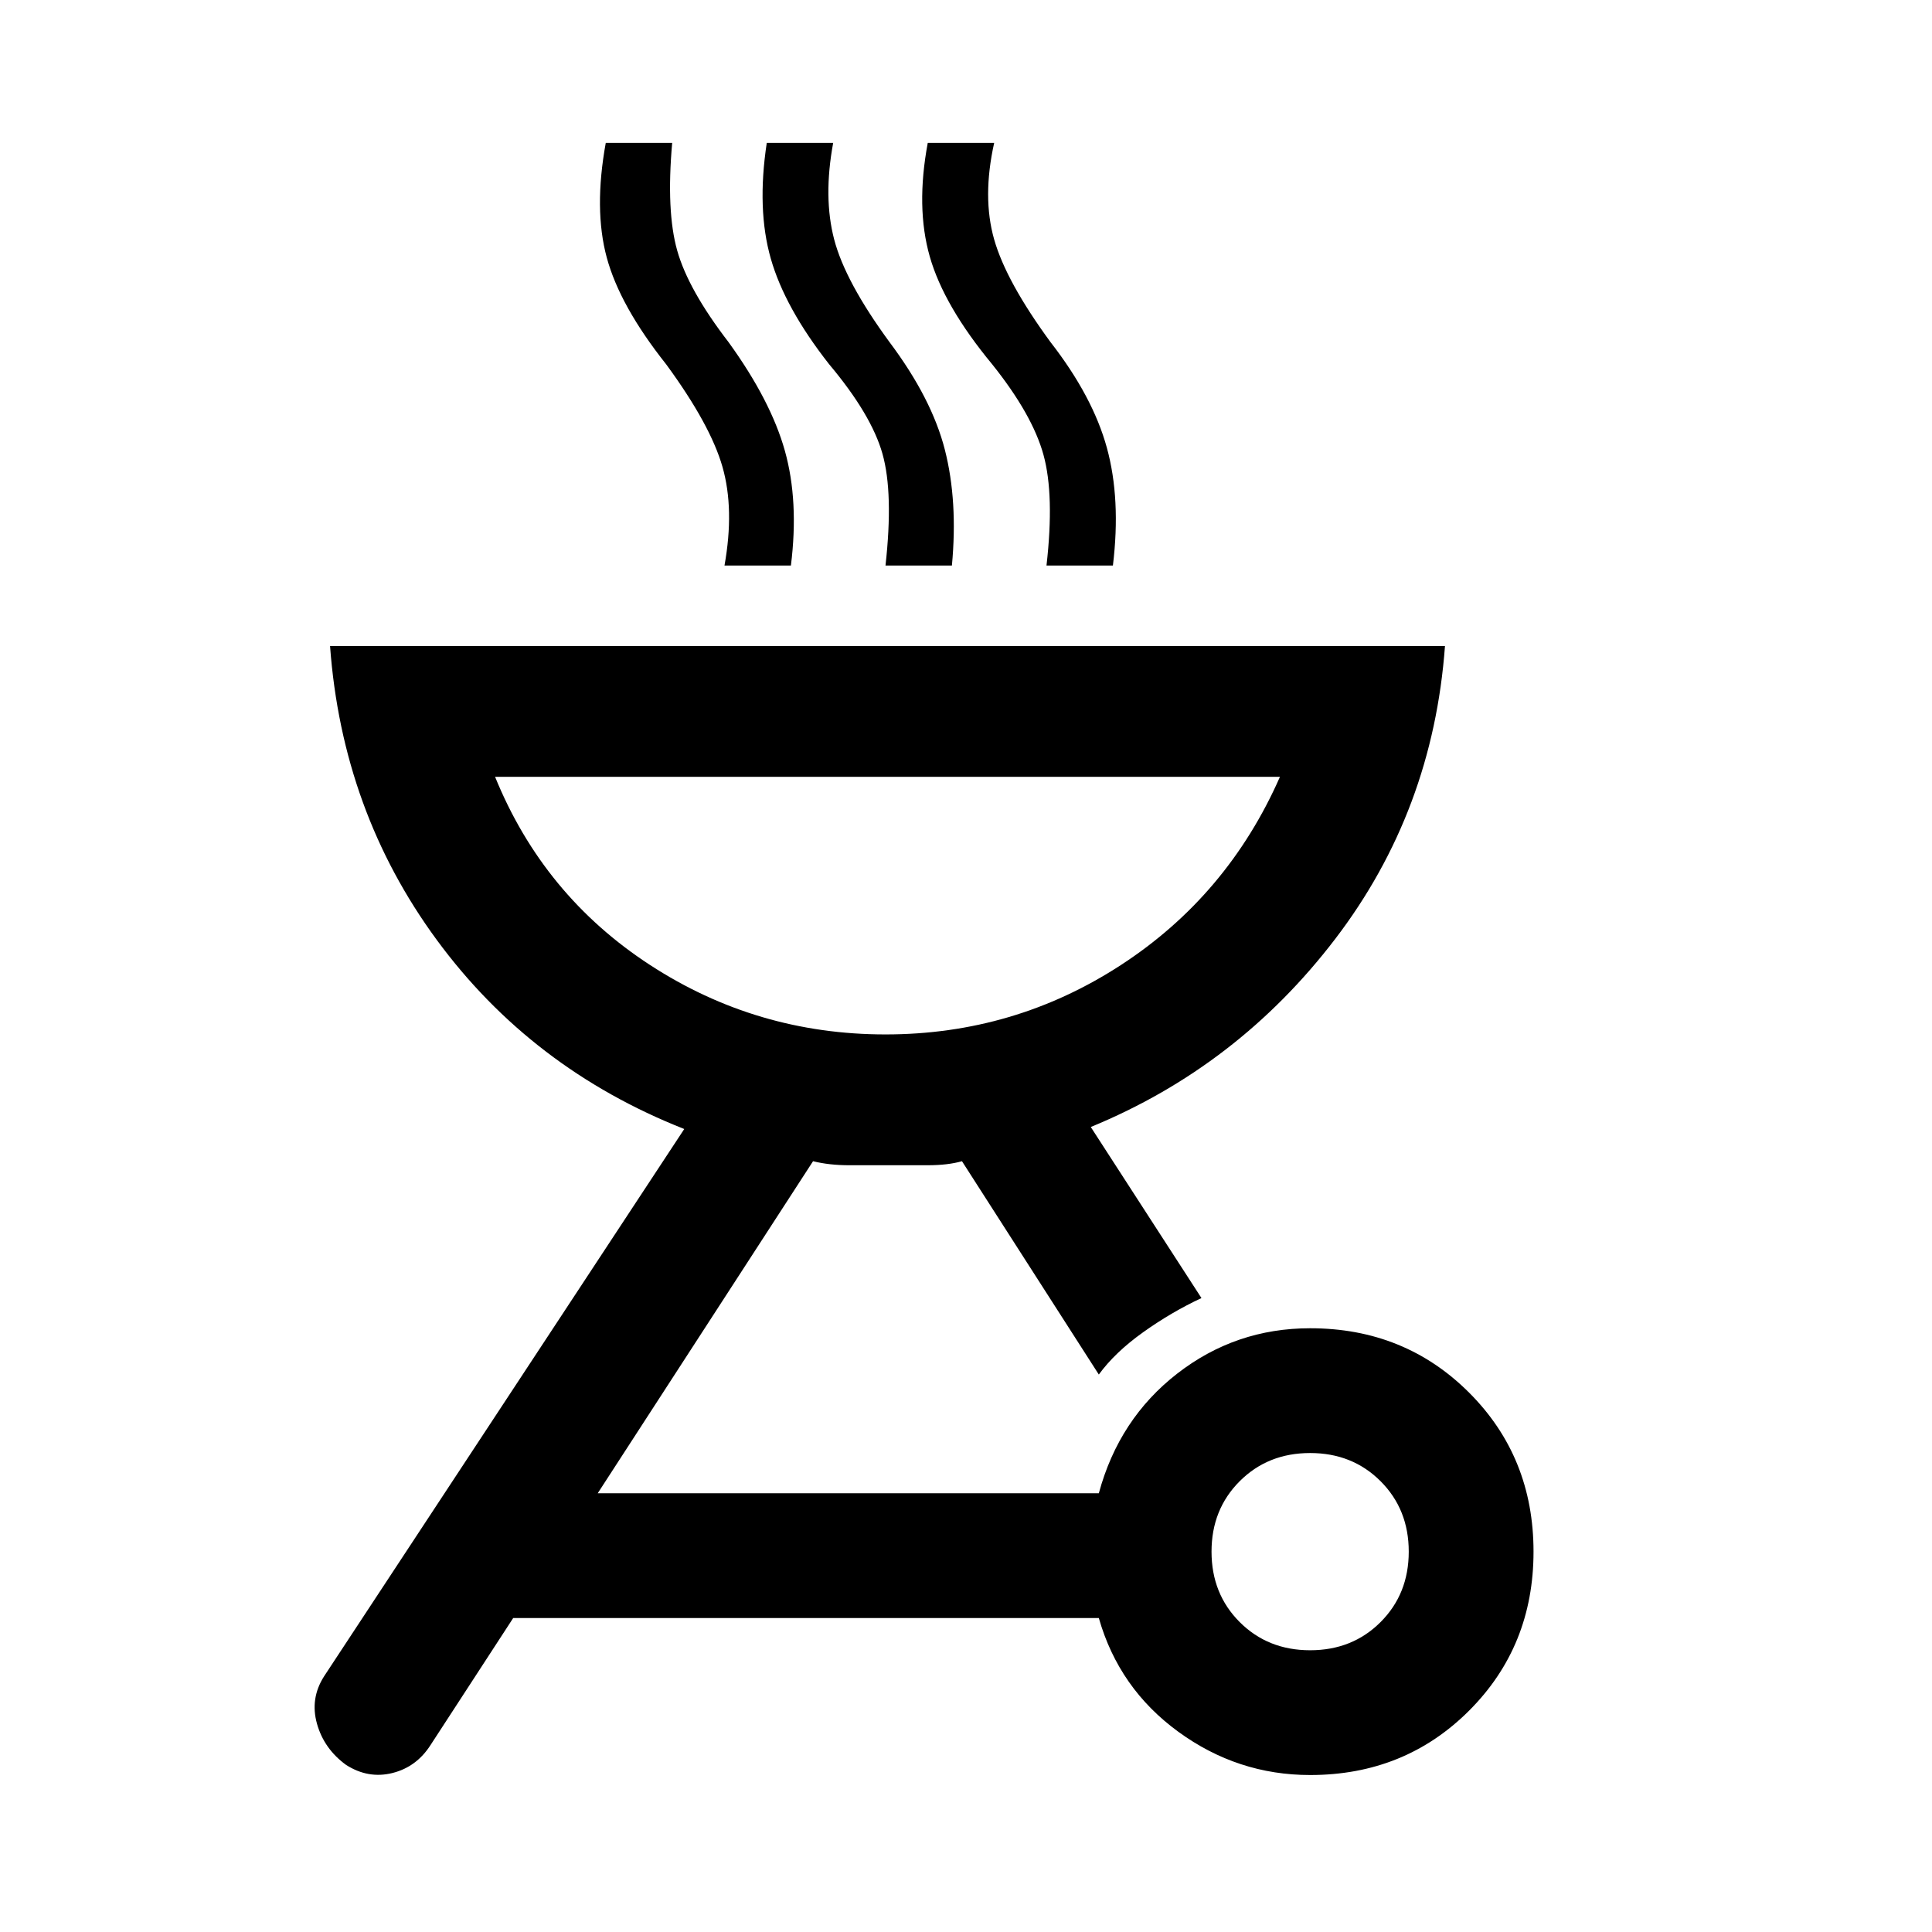 <svg xmlns="http://www.w3.org/2000/svg" height="48" width="48"><path d="M32.55 33q2.35 0 3.95 1.6t1.6 3.95q0 2.35-1.6 3.95t-3.95 1.6q-1.8 0-3.275-1.075Q27.8 41.95 27.3 40.2H12.75l-2.05 3.15q-.35.55-.95.7-.6.15-1.15-.2-.55-.4-.725-1.025-.175-.625.175-1.175L17 28.05q-3.8-1.5-6.15-4.7-2.35-3.2-2.65-7.3h27.7q-.3 4.1-2.725 7.275Q30.75 26.5 27.1 28l2.75 4.25q-.75.35-1.45.85t-1.1 1.05l-3.4-5.3q-.35.1-.85.1H21.1q-.5 0-.9-.1l-5.35 8.25H27.3q.5-1.85 1.95-2.975T32.55 33Zm0 8q1.05 0 1.75-.7t.7-1.75q0-1.05-.7-1.75t-1.75-.7q-1.05 0-1.75.7t-.7 1.75q0 1.05.7 1.75t1.75.7ZM22 25.7q3.2 0 5.85-1.725Q30.5 22.25 31.8 19.3H12.3q1.2 2.95 3.85 4.675Q18.8 25.7 22 25.7Zm-4-11.65q.25-1.4-.05-2.45-.3-1.05-1.4-2.55Q15.4 7.6 15.075 6.4q-.325-1.2-.025-2.85h1.65q-.15 1.7.125 2.675Q17.1 7.2 18.1 8.5q1.05 1.45 1.4 2.7.35 1.25.15 2.85Zm4 0q.2-1.8-.075-2.775Q21.65 10.3 20.6 9.05q-1.1-1.4-1.45-2.625-.35-1.225-.1-2.875h1.65q-.25 1.35.025 2.4Q21 7 22.1 8.5q1.05 1.4 1.375 2.675.325 1.275.175 2.875Zm4 0q.2-1.75-.075-2.75T24.65 9.05q-1.2-1.45-1.55-2.675-.35-1.225-.05-2.825h1.65q-.3 1.35 0 2.4Q25 7 26.1 8.5q1.05 1.35 1.4 2.625.35 1.275.15 2.925ZM22 25.7Z"/></svg>